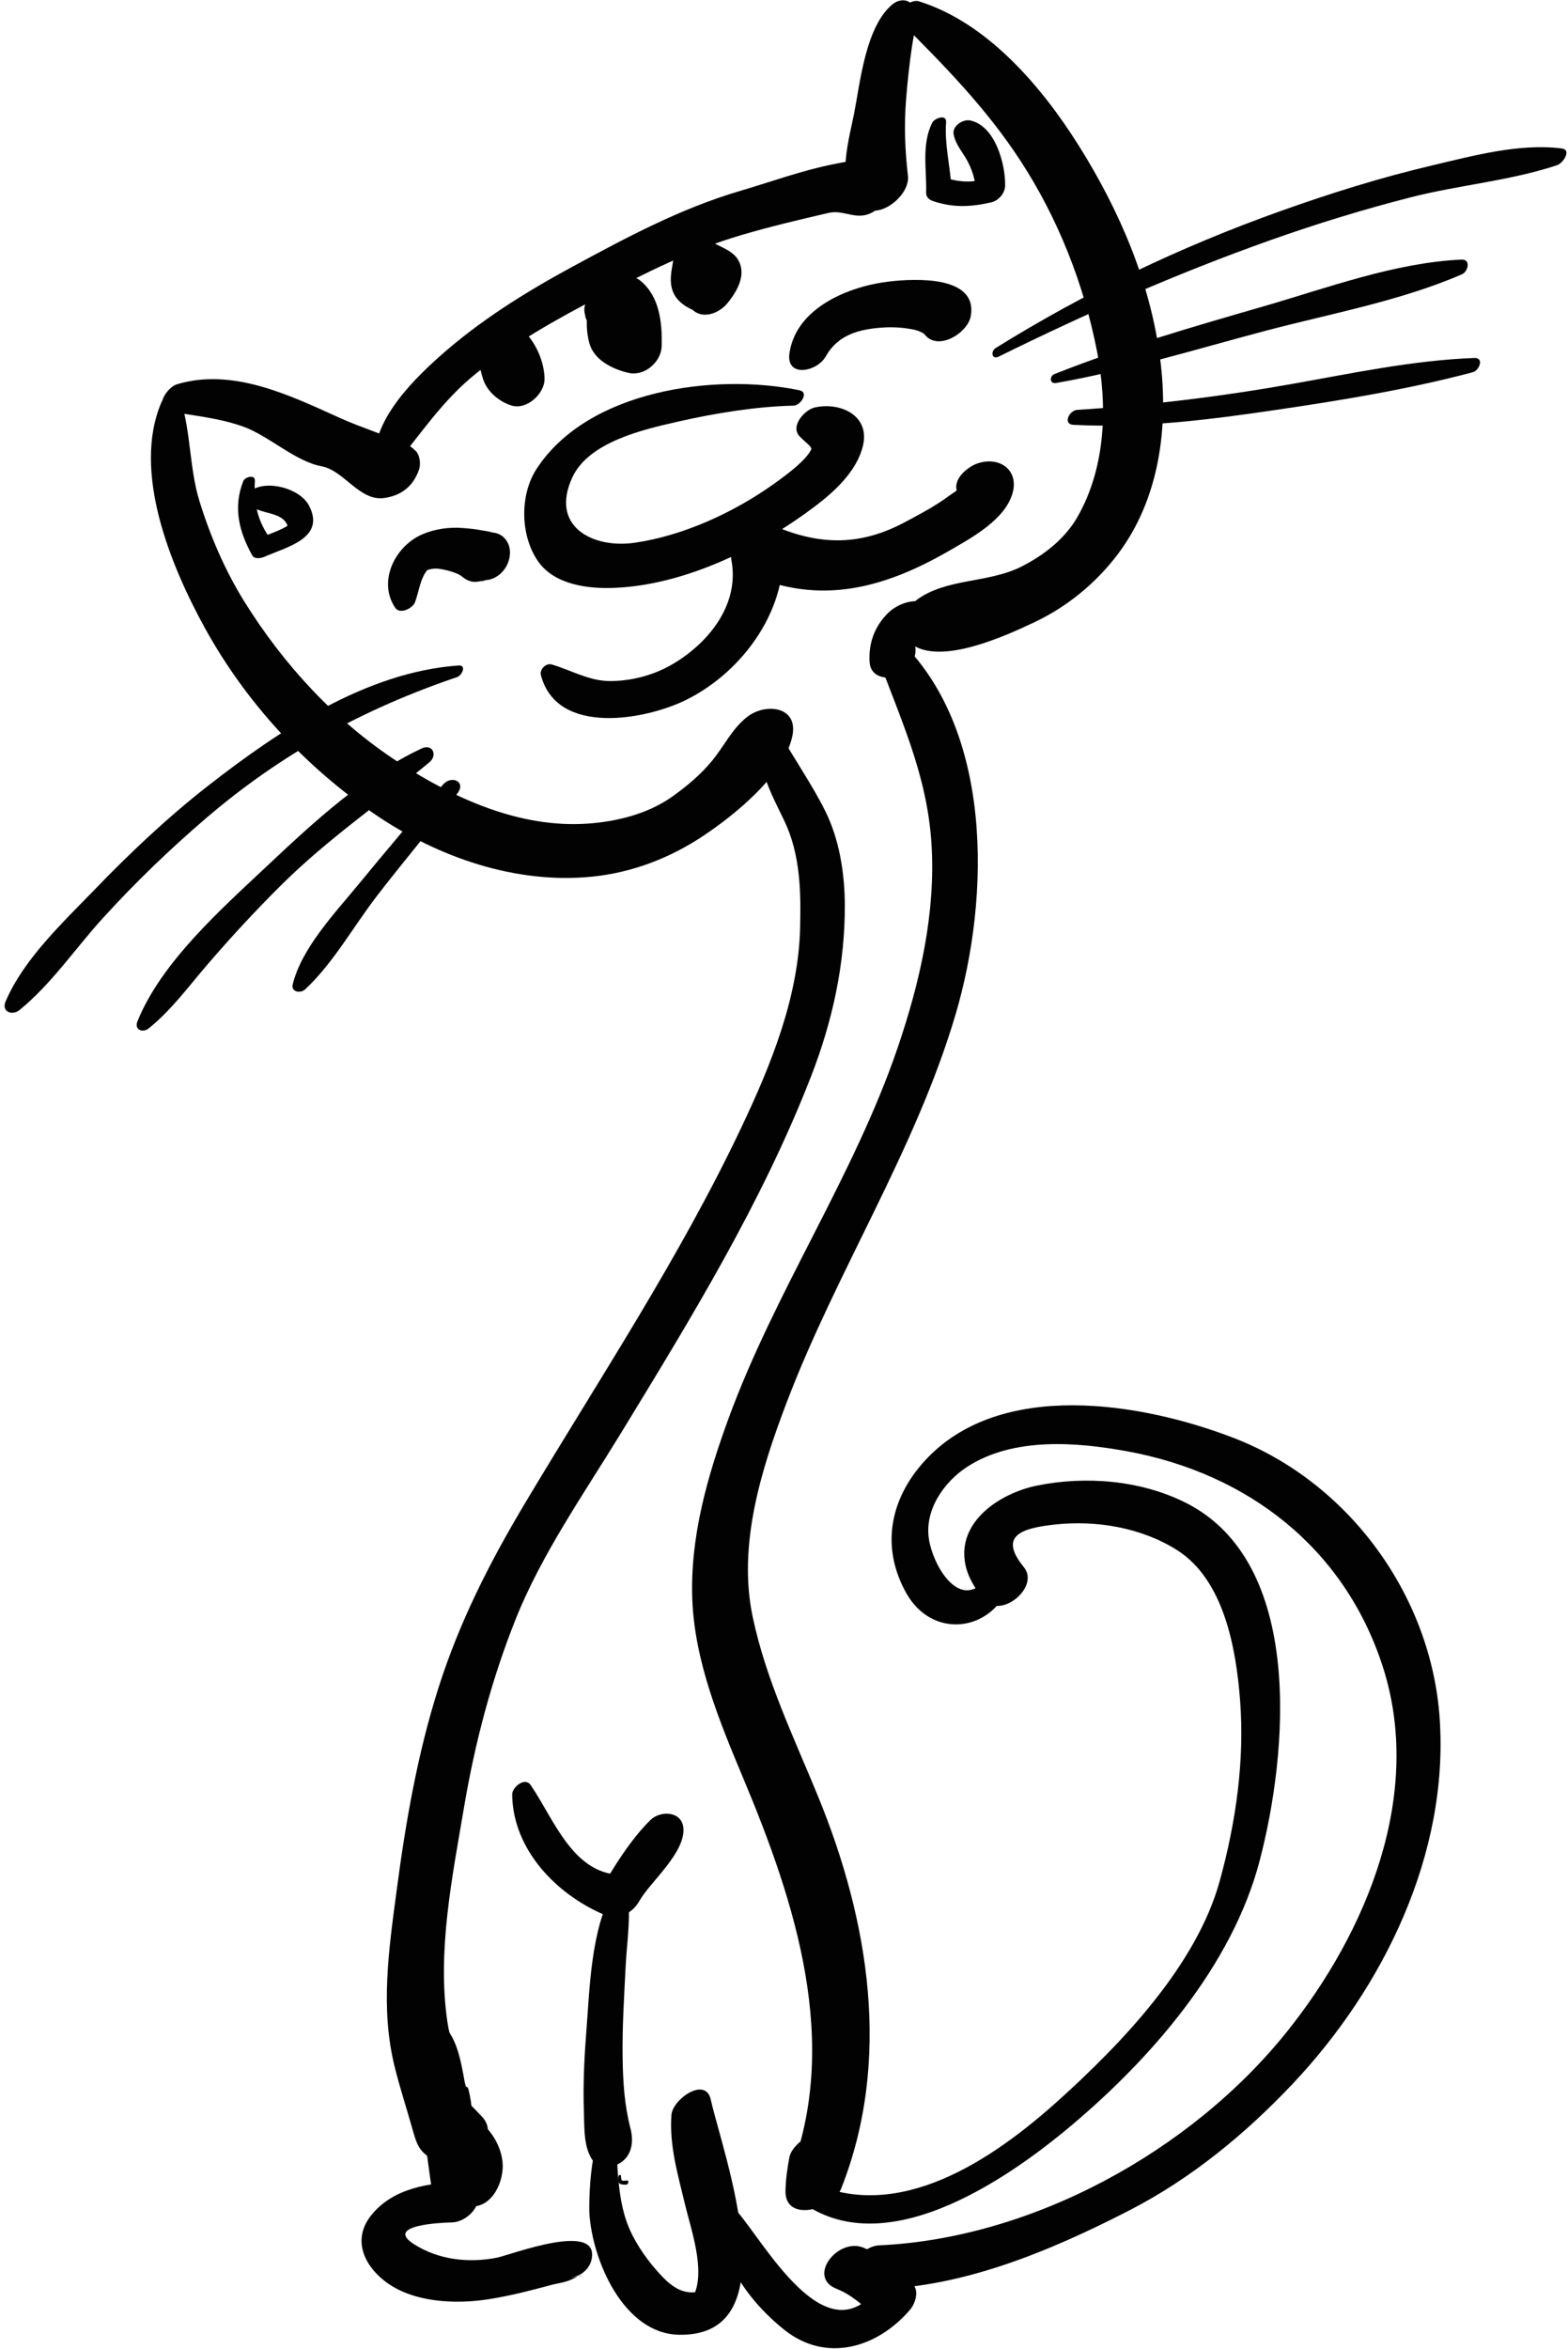 <?xml version="1.0" encoding="UTF-8" standalone="no"?><!DOCTYPE svg PUBLIC "-//W3C//DTD SVG 1.1//EN" "http://www.w3.org/Graphics/SVG/1.1/DTD/svg11.dtd"><svg width="100%" height="100%" viewBox="0 0 338 506" version="1.1" xmlns="http://www.w3.org/2000/svg" xmlns:xlink="http://www.w3.org/1999/xlink" xml:space="preserve" style="fill-rule:evenodd;clip-rule:evenodd;stroke-linejoin:round;stroke-miterlimit:1.414;"><g id="cat"><path d="M84.697,100.712c6.009,-7.148 10.492,-14.273 17.931,-20.258c8.131,-6.538 17.317,-11.679 26.547,-16.478c9.993,-5.196 19.72,-10.112 30.579,-13.319c6.222,-1.841 12.542,-3.322 18.863,-4.792c3.479,-0.807 6.21,1.985 9.833,-0.362c3.089,-2.002 7.365,-8.964 1.171,-10.353c-1.378,-0.311 -2.984,-0.249 -4.383,-0.313c-3.101,-0.144 -8.228,4.896 -5.24,7.891c1.226,1.642 1.494,1.496 0.799,-0.438c3.363,-2.211 6.726,-4.422 10.085,-6.634c-2.964,-2.137 -7.877,-0.927 -11.133,-0.297c-6.751,1.313 -13.609,3.831 -20.217,5.772c-12.902,3.802 -24.521,10.043 -36.289,16.411c-10.098,5.468 -19.951,11.634 -28.537,19.292c-6.256,5.584 -15.399,14.813 -13.763,23.998c0.337,1.888 3.057,0.71 3.754,-0.12Z" style="fill:#020202;fill-rule:nonzero;"/><path d="M36.655,88.663c5.357,0.926 10.437,1.373 15.619,3.188c5.647,1.976 11.292,7.529 17.05,8.604c4.887,0.91 8.16,7.601 13.535,6.829c3.642,-0.52 6.186,-2.524 7.428,-6.01c0.015,-0.041 0.028,-0.082 0.041,-0.124c0.412,-1.152 0.194,-3.13 -0.73,-4.024c-1.604,-1.551 -3.114,-2.253 -5.386,-1.975c-2.614,0.321 -5.248,2.001 -5.857,4.742c-0.208,0.926 -0.021,3.502 -0.077,3.101c0.97,-1.866 1.943,-3.73 2.917,-5.597c-0.039,0.031 -0.078,0.063 -0.116,0.095c2.476,-0.393 4.95,-0.788 7.426,-1.181c-4.907,-2.512 -10.296,-4.029 -15.297,-6.295c-10.771,-4.877 -23.085,-10.848 -35.103,-7.218c-2.069,0.625 -5.173,5.22 -1.45,5.865Z" style="fill:#020202;fill-rule:nonzero;"/><path d="M192.353,0.957c-5.779,4.824 -6.917,16.781 -8.274,23.665c-1.166,5.904 -4.683,17.574 2.713,20.497c3.791,1.497 9.364,-3.365 8.924,-7.224c-0.636,-5.573 -0.847,-10.754 -0.404,-16.415c0.301,-3.859 0.712,-7.715 1.286,-11.541c0.354,-2.371 1.385,-6.279 0.253,-8.523c-0.912,-1.797 -3.087,-1.636 -4.498,-0.459Z" style="fill:#020202;fill-rule:nonzero;"/><path d="M34.809,86.645c-6.427,14.944 2.048,35.352 9.28,48.513c8.813,16.039 21.504,29.825 36.581,40.167c13.58,9.316 30.513,15.239 47.1,13.521c8.601,-0.892 16.716,-4.027 23.884,-8.811c6.827,-4.554 17.504,-13.2 19.167,-21.563c1.259,-6.341 -5.851,-7.098 -9.775,-4.017c-3.294,2.59 -4.909,6.243 -7.547,9.438c-2.487,3.013 -5.457,5.5 -8.636,7.753c-5.224,3.704 -11.921,5.353 -18.206,5.789c-14.663,1.013 -28.87,-5.466 -40.859,-13.28c-13.478,-8.786 -24.68,-20.973 -33.145,-34.587c-4.156,-6.688 -7.288,-13.99 -9.624,-21.495c-2.244,-7.207 -1.838,-14.962 -4.13,-22.059c-0.636,-1.971 -3.511,-0.708 -4.09,0.631Z" style="fill:#020202;fill-rule:nonzero;"/><path d="M194.313,4.877c9.379,9.409 18.265,18.443 25.592,29.65c8.092,12.379 13.692,26.516 16.541,41.016c2.327,11.851 1.948,24.979 -4.104,35.676c-2.738,4.837 -7.22,8.323 -12.089,10.808c-7.2,3.67 -16.239,2.461 -22.671,7.229c-2.99,2.217 -4.503,7.098 -1.035,9.56c6.375,4.522 20.185,-1.813 26.469,-4.784c6.989,-3.305 13.24,-8.419 17.898,-14.583c9.104,-12.048 11.043,-27.687 9.153,-42.299c-2.125,-16.406 -8.77,-31.831 -17.513,-45.755c-7.947,-12.658 -19.684,-26.507 -34.469,-31.108c-2.048,-0.639 -5.71,2.648 -3.772,4.59Z" style="fill:#020202;fill-rule:nonzero;"/><path d="M172.32,84.072c-18.305,-3.771 -45.596,-0.039 -56.66,16.949c-3.678,5.649 -3.506,14.437 0.336,19.918c3.584,5.117 10.9,5.953 16.591,5.701c15.185,-0.674 31.112,-8.523 43.052,-17.528c4.323,-3.262 9.164,-7.709 10.41,-13.216c1.47,-6.504 -5.069,-9.341 -10.439,-8.106c-2.149,0.496 -5.355,4.024 -3.241,6.223c1.063,1.104 2.147,1.811 2.771,2.828c-0.597,-0.971 -0.279,0.015 -0.19,-0.181c-1.059,2.373 -4.917,5.287 -8.028,7.512c-8.636,6.182 -19.596,11.248 -30.167,12.761c-8.917,1.275 -18.287,-3.467 -13.386,-14.079c3.536,-7.661 15.318,-10.323 22.639,-11.992c7.917,-1.803 16.918,-3.294 25.063,-3.476c1.493,-0.037 3.395,-2.873 1.249,-3.314Z" style="fill:#020202;fill-rule:nonzero;"/><path d="M178.011,76.768c2.62,-4.697 7.296,-5.887 12.402,-6.21c2.156,-0.138 4.284,0.011 6.4,0.417c1.323,0.256 2.338,0.848 2.48,1.042c2.848,3.765 9.335,-0.27 9.973,-3.942c1.516,-8.751 -12.026,-8.062 -17.461,-7.444c-8.669,0.991 -20.122,5.55 -21.62,15.385c-0.837,5.46 5.944,4.119 7.826,0.752Z" style="fill:#020202;fill-rule:nonzero;"/><path d="M89.466,129.726c0.819,-2.156 1.106,-5.084 2.611,-6.878c0.035,-0.043 1.168,-0.504 2.622,-0.303c1.7,0.239 3.488,0.815 4.397,1.317c0.366,0.201 0.998,0.918 0.211,0.028c0.833,0.942 2.215,1.623 3.505,1.44c1.171,-0.165 2.038,-0.304 3.127,-0.805c-2.618,1.203 -2.84,0.844 -0.715,0.416c3.142,-0.631 5.149,-3.873 4.616,-6.875c-0.094,-0.528 -0.427,-0.965 -0.725,-1.401c0.253,0.729 0.509,1.456 0.767,2.184c0.017,-0.568 -0.077,-1.141 -0.313,-1.657c-0.822,-1.805 -2.188,-2.478 -4.118,-2.552c1.428,0.057 -1.14,-0.291 -1.578,-0.38c-1.392,-0.287 -2.815,-0.406 -4.229,-0.515c-2.884,-0.219 -5.916,0.22 -8.576,1.353c-5.896,2.511 -9.703,10.12 -5.896,15.816c1.037,1.55 3.787,0.144 4.294,-1.188Z" style="fill:#020202;fill-rule:nonzero;"/><path d="M116.598,145.445c3.452,13.234 22.676,9.625 31.374,5.303c12.409,-6.172 22.327,-20.03 20.689,-34.28c-3.141,2.067 -6.286,4.135 -9.426,6.203c16.171,8.106 30.552,4.553 45.511,-4.096c4.733,-2.737 11.844,-6.577 13.5,-12.266c1.494,-5.14 -2.917,-8.082 -7.569,-6.458c-2.192,0.765 -5.581,3.555 -4.25,6.331c0.478,1.349 0.77,0.82 0.886,-1.581c-0.672,0.944 -2.017,1.682 -2.924,2.354c-2.871,2.129 -6.107,3.813 -9.25,5.497c-9.583,5.137 -18.304,5.108 -28.251,0.84c-4.771,-2.045 -10.146,2.419 -9.212,7.456c1.739,9.384 -4.743,17.548 -12.404,22.165c-4.048,2.439 -8.739,3.732 -13.447,3.812c-4.752,0.082 -8.506,-2.29 -12.899,-3.575c-1.258,-0.369 -2.646,1.082 -2.328,2.295Z" style="fill:#020202;fill-rule:nonzero;"/><path d="M102.478,74.644c0.581,2.337 0.915,4.772 1.67,7.065c0.916,2.771 3.523,4.847 6.109,5.65c3.292,1.025 7.174,-2.548 7.126,-5.77c-0.054,-3.538 -1.75,-7.5 -4.233,-10.045c-2.04,-2.09 -4.825,-1.267 -6.945,0.226c-0.407,0.282 -0.714,0.687 -1.054,1.042c-1.394,1.461 -1.886,4.036 -0.614,5.704c1.35,1.773 3.007,3.404 3.166,5.688c2.374,-1.922 4.754,-3.847 7.127,-5.77c-0.348,-0.088 -2.67,-0.719 -1.266,-0.12c0.062,0.025 -1.119,-0.72 -0.716,-0.356c-0.75,-0.674 -0.96,-1.208 -1.302,-1.946c-1.021,-2.226 -1.91,-4.026 -3.852,-5.595c-2.367,-1.913 -5.802,1.875 -5.216,4.227Z" style="fill:#020202;fill-rule:nonzero;"/><path d="M127.001,63.33c-0.438,3.6 -0.927,7.013 0.039,10.588c1.002,3.69 5.1,5.659 8.48,6.419c3.425,0.77 7.024,-2.357 7.111,-5.759c0.135,-5.061 -0.436,-10.661 -4.561,-14.085c-2.031,-1.686 -5.271,-1.082 -7.388,-0.028c-2.33,1.163 -5.901,4.936 -4.354,7.803c-0.014,-0.615 -0.026,-1.232 -0.045,-1.848c-0.035,0.181 -0.07,0.361 -0.104,0.54c-0.53,2.707 2.336,4.354 4.621,2.865c-0.433,0.087 -0.863,0.177 -1.296,0.264c0.817,-0.038 1.586,-0.247 2.312,-0.626c0.439,-0.187 0.878,-0.37 1.31,-0.588c-0.824,0.421 -1.517,0.421 -2.419,0.038c0.853,0.359 -0.313,-0.479 0.38,0.34c1.484,1.762 1.754,5.515 1.884,7.935c2.369,-1.919 4.739,-3.838 7.111,-5.758c-1.2,-0.172 -2.774,-0.282 -3.822,-0.778c-0.737,-0.349 -1.315,-0.988 -1.618,-1.576c-0.561,-1.091 -0.856,-2.33 -1.178,-3.509c-0.403,-1.48 -1.216,-2.699 -1.995,-4.004c-1.084,-1.815 -4.278,0.225 -4.468,1.767Z" style="fill:#020202;fill-rule:nonzero;"/><path d="M145.376,54.038c-0.115,2.354 -1.035,4.824 -0.704,7.292c0.443,3.307 2.984,4.813 5.858,5.956c-0.571,-0.349 -1.14,-0.696 -1.713,-1.044c0.104,0.112 0.209,0.223 0.315,0.336c2.202,2.35 5.846,0.957 7.629,-1.208c2.172,-2.641 4.377,-6.404 2.155,-9.685c-1.024,-1.51 -3.15,-2.362 -4.733,-3.157c-3.731,-1.877 -9.89,2.322 -8.258,6.685c0.688,1.832 2.214,2.74 3.877,3.556c0.229,0.114 0.463,0.221 0.686,0.346c0.502,0.281 -0.561,-0.692 -0.685,-0.953c-0.121,-0.246 0.132,-1.879 -0.105,-0.965c0.28,-1.076 -0.541,0.79 -0.705,1.051c1.38,-1.121 2.763,-2.238 4.146,-3.355c-0.193,0.05 -0.381,0.102 -0.573,0.152c0.742,-0.023 1.484,-0.046 2.224,-0.071c-1.479,-0.166 -2.048,-0.205 -2.755,-0.644c0.569,0.354 -0.1,-0.131 -0.269,-0.386c0.433,0.647 -0.031,-0.312 -0.089,-0.51c-0.235,-0.828 -0.343,-1.692 -0.553,-2.528c-0.271,-1.093 -1,-2.047 -1.582,-3.027c-1.195,-2.023 -4.093,0.655 -4.166,2.159Z" style="fill:#020202;fill-rule:nonzero;"/><path d="M52.431,103.668c-2.215,5.667 -0.914,10.844 1.936,15.971c0.517,0.928 1.979,0.601 2.711,0.277c4.713,-2.083 13.197,-3.978 9.53,-10.995c-1.949,-3.726 -9.07,-5.619 -12.467,-3.242c-0.42,0.293 -0.87,0.983 -0.794,1.522c0.636,4.592 8.477,1.804 8.897,7.268c0.41,-0.79 0.824,-1.58 1.236,-2.368c-2.236,2.118 -5.025,2.659 -7.732,3.945c0.904,0.093 1.808,0.186 2.712,0.276c-2.972,-3.978 -3.78,-7.863 -3.518,-12.735c0.077,-1.474 -2.152,-0.839 -2.511,0.081Z" style="fill:#020202;fill-rule:nonzero;"/><path d="M200.953,26.436c-2.346,4.684 -1.175,10.065 -1.313,15.096c-0.023,0.92 0.637,1.498 1.435,1.771c4.358,1.479 8.138,1.304 12.573,0.3c1.616,-0.368 3.002,-1.971 3.023,-3.636c0.062,-4.639 -2.149,-12.916 -7.563,-14.021c-1.498,-0.303 -3.816,1.141 -3.558,2.879c0.292,1.917 1.521,3.423 2.527,5.057c1.472,2.387 2.207,4.969 2.41,7.753c0.745,-1.108 1.49,-2.218 2.234,-3.326c-3.068,1.232 -5.997,0.885 -9.09,-0.009c0.48,0.59 0.955,1.18 1.436,1.769c-0.313,-4.623 -1.479,-9.063 -1.125,-13.731c0.139,-1.837 -2.503,-0.869 -2.989,0.098Z" style="fill:#020202;fill-rule:nonzero;"/><path d="M98.826,143.37c-19.919,1.409 -38.713,14.013 -53.993,25.93c-8.734,6.815 -16.821,14.462 -24.509,22.427c-6.801,7.046 -15.226,14.901 -19.126,24.036c-0.929,2.172 1.411,3.131 3.009,1.832c6.815,-5.54 11.963,-13.187 17.853,-19.673c7,-7.711 14.507,-14.938 22.418,-21.706c16.219,-13.881 33.927,-23.518 54.062,-30.351c1.068,-0.364 2.102,-2.624 0.286,-2.495Z" style="fill:#020202;fill-rule:nonzero;"/><path d="M90.924,161.23c-12.441,5.808 -23.41,15.971 -33.309,25.287c-9.871,9.287 -22.856,20.756 -27.997,33.541c-0.708,1.763 1.119,2.55 2.443,1.486c4.736,-3.809 8.391,-8.771 12.325,-13.366c5.243,-6.125 10.703,-12.026 16.434,-17.699c9.878,-9.779 21.118,-17.446 31.747,-26.266c1.811,-1.503 0.676,-4.063 -1.643,-2.983Z" style="fill:#020202;fill-rule:nonzero;"/><path d="M95.554,168.967c-6.299,7.124 -12.411,14.434 -18.454,21.775c-4.997,6.071 -12.063,13.5 -14.002,21.314c-0.415,1.666 1.672,2.021 2.666,1.096c6.007,-5.584 10.374,-13.471 15.371,-19.986c5.761,-7.508 11.952,-14.686 17.527,-22.33c1.825,-2.497 -1.359,-3.846 -3.108,-1.869Z" style="fill:#020202;fill-rule:nonzero;"/><path d="M215.304,76.813c18.998,-9.367 38.536,-17.979 58.504,-25.058c9.949,-3.528 20.037,-6.626 30.265,-9.243c10.391,-2.659 21.487,-3.557 31.632,-6.947c1.175,-0.393 3.23,-3.3 0.886,-3.589c-9.177,-1.14 -19.143,1.607 -28.024,3.696c-11.038,2.596 -21.891,6.005 -32.563,9.812c-21.462,7.647 -41.991,17.453 -61.339,29.47c-1.189,0.735 -0.887,2.614 0.639,1.859Z" style="fill:#020202;fill-rule:nonzero;"/><path d="M227.638,82.515c15.146,-2.661 29.998,-7.224 44.847,-11.168c14.104,-3.745 29.218,-6.438 42.635,-12.245c1.366,-0.59 1.991,-3.271 -0.079,-3.177c-14.355,0.652 -28.969,6.113 -42.679,10.077c-15.121,4.37 -30.427,8.771 -45.063,14.588c-1.128,0.449 -1.04,2.165 0.339,1.925Z" style="fill:#020202;fill-rule:nonzero;"/><path d="M231.425,91.53c14.696,0.744 29.336,-1.11 43.86,-3.251c14.146,-2.083 28.337,-4.421 42.172,-8.082c1.437,-0.381 2.523,-3.162 0.354,-3.079c-13.247,0.5 -26.307,3.293 -39.321,5.6c-15.338,2.72 -30.728,4.591 -46.267,5.583c-1.772,0.115 -3.198,3.107 -0.798,3.229Z" style="fill:#020202;fill-rule:nonzero;"/><path d="M163.718,159.256c-0.3,6.683 2.474,11.617 5.31,17.491c3.494,7.243 3.639,15.26 3.446,23.149c-0.367,15.052 -6.313,29.587 -12.662,42.986c-13.403,28.271 -30.647,54.174 -46.647,80.973c-7.674,12.854 -14.143,25.571 -18.682,39.862c-4.495,14.143 -7.037,28.852 -8.979,43.532c-1.686,12.704 -3.56,25.355 -0.433,37.995c1.112,4.505 2.57,8.922 3.822,13.388c1.04,3.715 1.563,5.197 5.295,7.045c4.92,2.436 14.406,-4.623 9.723,-9.666c-2.869,-3.087 -5.706,-5.535 -8.75,-8.42c-3.065,-2.903 -9.257,1.027 -7.793,5.088c1.71,4.752 2.229,8.218 5.75,12.069c3.242,-3.225 6.479,-6.446 9.718,-9.665c-0.932,-0.474 -1.862,-0.943 -2.796,-1.415c0.668,1.199 1.338,2.396 2.006,3.597c-0.612,-7.448 -4.494,-14.287 -5.597,-21.642c-2.269,-15.18 1.058,-31.358 3.59,-46.339c2.335,-13.819 5.923,-27.452 11.125,-40.477c5.588,-14.002 14.806,-27.16 22.641,-39.99c15.14,-24.793 30.445,-49.725 41.016,-76.901c4.633,-11.907 7.353,-24.233 7.288,-37.042c-0.034,-6.807 -1.181,-14.033 -4.207,-20.136c-2.93,-5.902 -6.828,-11.329 -9.965,-17.123c-1.166,-2.154 -4.128,-0.327 -4.219,1.641Z" style="fill:#020202;fill-rule:nonzero;"/><path d="M188.727,140.265c5.088,14.068 11.091,26.227 12.063,41.489c0.944,14.897 -2.492,29.877 -7.266,43.89c-9.465,27.8 -26.46,52.501 -36.543,80.113c-4.532,12.41 -8.242,25.425 -7.751,38.754c0.497,13.411 5.853,26.33 10.962,38.525c11.247,26.813 21.207,57.236 9.884,85.834c3.998,-0.129 7.993,-0.258 11.989,-0.385c-0.06,-2.343 -0.435,-4.42 -0.896,-6.706c-1.195,-5.93 -10.304,-0.879 -11.015,2.99c-0.447,2.428 -0.77,4.683 -0.832,7.158c-0.177,7.043 10.23,4.047 11.988,-0.39c10.942,-27.634 6.049,-57.649 -4.946,-84.485c-5.23,-12.765 -11.264,-25.173 -14.12,-38.753c-3.244,-15.451 1.812,-31.633 7.263,-45.982c10.821,-28.502 27.782,-54.403 36.471,-83.747c7.468,-25.21 8.286,-61.791 -12.718,-81.263c-1.792,-1.661 -5.391,0.58 -4.533,2.958Z" style="fill:#020202;fill-rule:nonzero;"/><path d="M199.965,130.315c-0.173,-0.011 -0.349,-0.021 -0.522,-0.031c0.382,0.157 0.762,0.315 1.145,0.471c-2.384,-2.458 -6.976,-0.862 -9.156,1.305c-2.905,2.878 -4.236,6.491 -3.979,10.58c0.136,2.193 1.734,3.268 3.804,3.345c2.02,0.076 3.453,-1.154 4.776,-2.506c1.119,-1.146 1.62,-3.103 1.142,-4.626c-0.263,-0.833 -0.313,-0.969 -0.358,-1.813c-0.027,-0.432 0.02,-0.868 0.055,-1.296c-0.06,0.747 0.355,-0.638 0.016,0.103c0.038,-0.083 0.742,-1.095 0.259,-0.438c-0.007,0.008 0.871,-0.931 0.385,-0.45c0.518,-0.51 1.77,-1.121 2.45,-1.737c-0.466,0.184 -0.931,0.368 -1.396,0.553c0.183,-0.021 0.364,-0.038 0.548,-0.059c1.813,-0.192 3.396,-3.251 0.831,-3.401Z" style="fill:#020202;fill-rule:nonzero;"/><path d="M110.406,386.586c0.129,11.897 9.59,21.585 19.878,25.93c2.98,1.256 6.049,-0.304 7.577,-3.041c2.189,-3.928 9.85,-10.262 9.454,-15.612c-0.268,-3.652 -4.875,-3.94 -7.116,-1.757c-4.101,4 -8.106,10.306 -10.877,15.343c1.802,-1.187 3.6,-2.372 5.4,-3.558c-11.086,0.494 -15.24,-11.957 -20.355,-19.356c-1.217,-1.765 -3.977,0.479 -3.961,2.051Z" style="fill:#020202;fill-rule:nonzero;"/><path d="M132.377,406.77c-5.104,9.096 -5.232,21.482 -6.042,31.67c-0.439,5.563 -0.661,11.147 -0.465,16.729c0.119,3.396 -0.105,7.743 2.107,10.537c0.951,1.197 2.606,1.336 3.983,0.98c3.892,-0.993 4.867,-4.602 3.96,-8.08c-1.314,-5.063 -1.626,-9.986 -1.708,-15.229c-0.101,-6.634 0.328,-13.248 0.658,-19.87c0.28,-5.669 1.385,-11.549 0.047,-17.133c-0.321,-1.34 -2.159,-0.288 -2.54,0.396Z" style="fill:#020202;fill-rule:nonzero;"/><path d="M90.861,457.219c1.386,6.438 1.703,13.106 3.207,19.479c1.842,-2.216 3.682,-4.434 5.521,-6.648c-7.093,0.153 -14.967,1.355 -19.635,7.282c-3.972,5.041 -1.589,10.517 2.917,14.042c6.065,4.741 15.419,5.096 22.648,3.926c4.469,-0.721 8.824,-1.826 13.186,-3.009c1.541,-0.419 3.143,-0.555 4.593,-1.266c3.109,-1.524 2.514,-0.497 -0.419,-0.372c2.077,-0.092 4.108,-1.692 4.604,-3.727c2.13,-8.705 -17.51,-1.104 -20.382,-0.541c-6.09,1.19 -12.512,0.476 -17.812,-2.88c-6.543,-4.136 5.583,-4.657 8.146,-4.724c3.423,-0.092 7.286,-4.243 5.02,-7.557c-3.533,-5.162 -4.12,-11.457 -7.748,-16.516c-1.374,-1.91 -4.223,0.752 -3.846,2.511Z" style="fill:#020202;fill-rule:nonzero;"/><path d="M95.756,475.203c3.335,-1.165 6.022,-3.69 7.097,-7.132c0.781,-2.51 1.623,-8.602 -1.191,-10.27c-2.936,-1.744 -5.996,0.527 -5.922,3.896c0.044,2.048 0.899,3.726 0.471,5.844c-0.324,1.643 -1.271,3.102 -2.273,4.407c-1.143,1.49 -0.436,4.039 1.818,3.255Z" style="fill:#020202;fill-rule:nonzero;"/><path d="M96.992,455.176c0.177,4.9 2.159,9.325 -0.353,13.992c-1.22,2.274 1.191,3.979 3.24,2.834c3.387,-1.892 4.691,-4.624 4.45,-8.486c-0.232,-3.69 -1.874,-7.677 -4.776,-10.02c-0.996,-0.799 -2.598,0.661 -2.561,1.68Z" style="fill:#020202;fill-rule:nonzero;"/><path d="M97.013,456.944c1.48,3.068 3.631,5.768 4.143,9.247c0.389,2.64 -1.317,4.166 -1.959,6.549c-0.42,1.548 0.689,2.476 2.1,2.594c4.867,0.399 7.427,-5.517 7.037,-9.528c-0.48,-4.957 -4.383,-9.595 -9.084,-11.067c-1.04,-0.328 -2.784,1.072 -2.237,2.205Z" style="fill:#020202;fill-rule:nonzero;"/><path d="M98.274,458.018c0.48,4.549 1.563,9.105 1.007,13.699c1.705,-1.121 3.409,-2.248 5.115,-3.369c-0.732,-0.151 -1.447,-0.248 -2.194,-0.311c0.914,0.568 1.833,1.137 2.75,1.705c-0.757,-3.241 -1.608,-6.446 -2.37,-9.68c-0.784,-3.313 -0.755,-6.768 -1.628,-10.038c-0.28,-1.043 -1.675,-0.233 -1.987,0.31c-3.763,6.512 -3.039,16.119 -1.276,23.143c0.286,1.144 1.663,1.787 2.748,1.703c0.796,-0.062 1.576,-0.222 2.36,-0.364c2.268,-0.418 3.712,-2.817 3.327,-4.953c-0.845,-4.705 -2.727,-8.75 -4.632,-13.095c-0.726,-1.644 -3.375,-0.256 -3.22,1.25Z" style="fill:#020202;fill-rule:nonzero;"/><path d="M94.928,437.746c-2.313,4.492 -0.603,10.594 0.046,15.333c0.652,4.727 -0.156,13.445 3.339,17.018c1.058,1.084 2.614,0.156 3.259,-0.901c2.905,-4.777 0.579,-11.354 -0.604,-16.443c-1.059,-4.563 -1.502,-11.7 -4.518,-15.43c-0.431,-0.537 -1.275,-0.055 -1.522,0.423Z" style="fill:#020202;fill-rule:nonzero;"/><path d="M171.463,473.348c18.053,15.104 45.058,-3.357 59.23,-15.236c17.471,-14.651 34.874,-34.616 40.804,-57.109c6.09,-23.13 9.864,-64.434 -16.003,-77.313c-9.672,-4.815 -21.424,-5.763 -31.91,-3.655c-7.892,1.588 -17.303,7.667 -15.507,16.917c0.563,2.896 2.177,5.372 3.999,7.643c3.51,4.375 12.176,-2.642 8.624,-6.979c-5.607,-6.852 -0.35,-8.405 6.668,-9.176c8.936,-0.983 18.645,0.648 26.304,5.468c10.216,6.432 12.784,21.327 13.636,32.313c1.017,13.104 -0.908,26.433 -4.394,39.055c-4.999,18.124 -21.155,34.964 -34.687,47.165c-14.063,12.685 -34.645,26.84 -53.921,17.429c-1.962,-0.958 -4.773,1.863 -2.843,3.478Z" style="fill:#020202;fill-rule:nonzero;"/><path d="M212.867,339.831c-5.743,7.632 -11.691,-2.247 -12.631,-8.276c-0.977,-6.277 3.261,-12.339 8.326,-15.6c9.908,-6.379 23.529,-5.307 34.546,-3.271c25.788,4.767 46.586,20.692 54.901,46.17c9.002,27.567 -3.363,57.33 -20.576,78.817c-20.631,25.757 -54.846,44.54 -87.943,46.054c-5.248,0.244 -9.284,9.406 -2.334,9.443c19.546,0.098 39.262,-8.216 56.379,-17.027c13.236,-6.81 24.896,-16.401 35.084,-27.178c19.671,-20.816 33.714,-49.613 31.72,-78.742c-1.819,-26.559 -19.635,-50.885 -44.396,-60.435c-19.745,-7.619 -50.414,-12.79 -66.617,4.936c-7.518,8.229 -9.516,18.606 -3.966,28.494c5.532,9.851 18.077,8.508 22.182,-1.506c1.393,-3.405 -2.832,-4.333 -4.675,-1.879Z" style="fill:#020202;fill-rule:nonzero;"/><path d="M135.109,469.751c-0.29,0.022 -0.747,0.13 -1.021,0c-0.232,-0.11 -0.197,-0.812 -0.231,-1.019c-0.048,-0.303 -0.476,-0.167 -0.515,0.076c-0.069,0.464 -0.184,1.068 0.105,1.481c0.269,0.39 1.042,0.337 1.44,0.368c0.535,0.043 0.859,-0.951 0.222,-0.906Z" style="fill:#020202;fill-rule:nonzero;"/><path d="M132.518,459.981c-5.579,-4.126 -5.553,15.478 -5.479,16.734c0.596,10.15 7.341,26.045 19.327,26.271c24.158,0.461 9.54,-38.701 6.839,-50.69c-1.133,-5.038 -8.221,-0.027 -8.465,3.299c-0.491,6.638 1.378,12.838 2.908,19.269c1.276,5.358 4.459,14.178 1.933,19.559c0.484,-1.032 0.752,-0.416 -1.08,-0.598c-2.973,-0.293 -5.209,-2.707 -7.038,-4.794c-2.648,-3.021 -5.127,-6.759 -6.442,-10.563c-1.274,-3.682 -1.67,-7.725 -1.93,-11.588c-0.091,-1.307 0.398,-6.322 -0.894,-6.06c0.349,-0.075 0.667,-0.583 0.321,-0.839Z" style="fill:#020202;fill-rule:nonzero;"/><path d="M156.011,477.268c-1.827,9.375 6.269,19.275 13.063,24.664c9.107,7.218 20.07,3.822 27.065,-4.3c1.154,-1.341 2.079,-4.087 0.604,-5.577c-3.206,-3.23 -6.345,-6.052 -10.593,-7.824c-5.474,-2.28 -12.319,6.275 -5.819,8.859c3.198,1.272 5.563,3.42 7.988,5.781c0.204,-1.857 0.398,-3.72 0.604,-5.578c-11.09,14.149 -24.108,-10.195 -30.212,-17.096c-0.838,-0.944 -2.497,0.017 -2.7,1.071Z" style="fill:#020202;fill-rule:nonzero;"/></g></svg>
